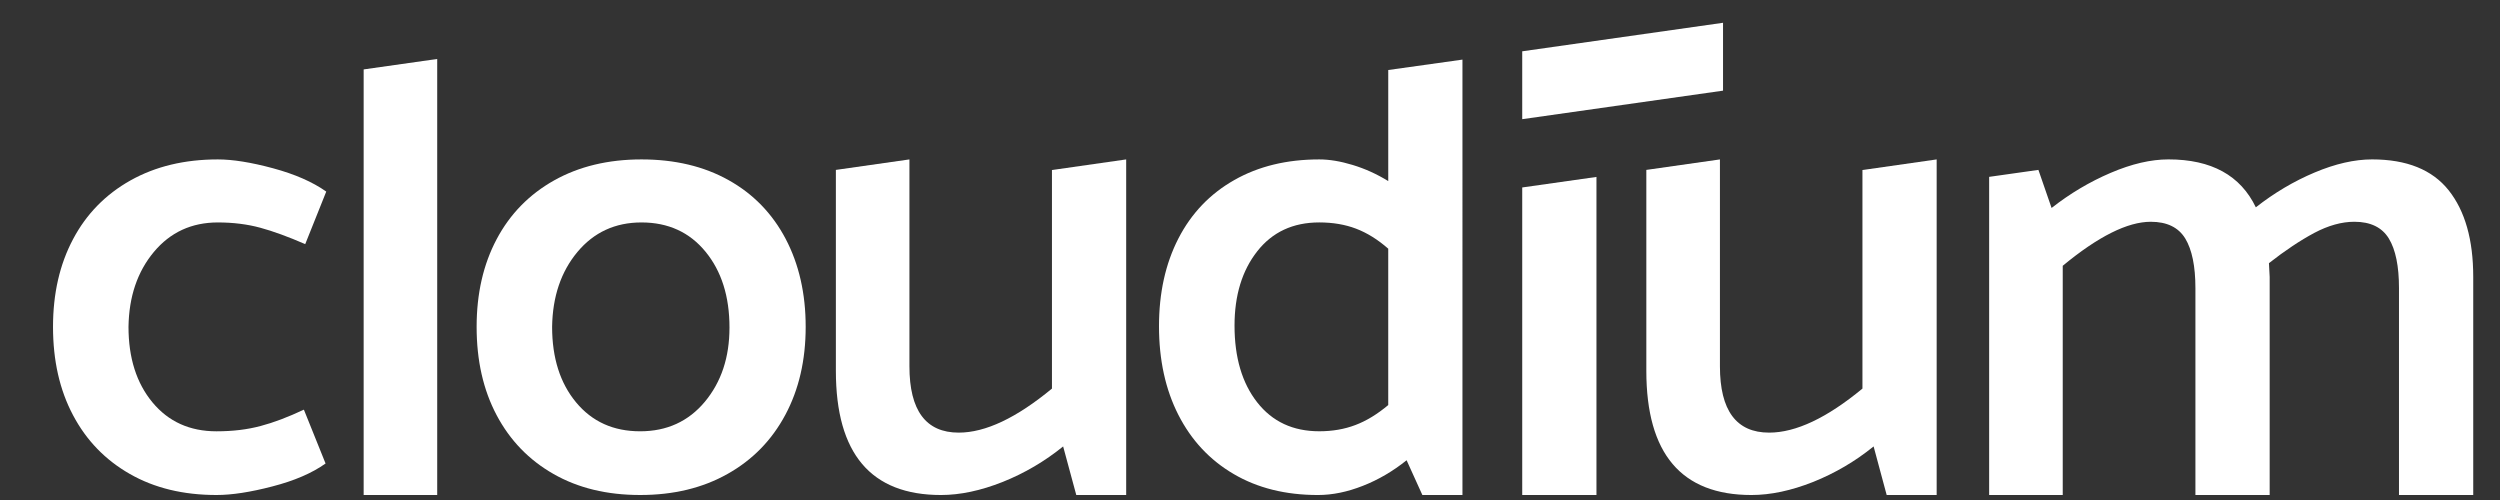 <?xml version="1.0" encoding="utf-8"?>
<!-- Generator: Adobe Illustrator 16.0.0, SVG Export Plug-In . SVG Version: 6.00 Build 0)  -->
<!DOCTYPE svg PUBLIC "-//W3C//DTD SVG 1.1//EN" "http://www.w3.org/Graphics/SVG/1.1/DTD/svg11.dtd">
<svg version="1.1" id="Layer_1" xmlns="http://www.w3.org/2000/svg" xmlns:xlink="http://www.w3.org/1999/xlink" x="0px" y="0px"
	 width="180px" height="36px" viewBox="0 0 180 36" enable-background="new 0 0 180 36" xml:space="preserve">
<rect x="0" y="0" width="180" height="36" fill="#333333" stroke="none"/>
<g>
	<polygon fill="#FFFFFF" points="124.058,1.64 109.6,3.694 109.6,8.581 124.058,6.527 	"/>
	<path fill="#FFFFFF" d="M15.686,16.016c1.103,0,2.118,0.127,3.049,0.379c0.93,0.252,2.009,0.646,3.241,1.182l1.514-3.783
		c-0.979-0.693-2.255-1.253-3.832-1.679s-2.901-0.637-3.972-0.637c-2.397,0-4.492,0.503-6.29,1.511
		c-1.797,1.01-3.178,2.419-4.137,4.233c-0.963,1.814-1.442,3.915-1.442,6.312c0,2.432,0.479,4.547,1.442,6.361
		c0.959,1.814,2.324,3.223,4.09,4.23c1.765,1.012,3.846,1.515,6.241,1.515c1.103,0,2.443-0.205,4.02-0.618
		c1.576-0.406,2.854-0.955,3.831-1.65l-1.561-3.877c-1.137,0.534-2.176,0.93-3.121,1.178c-0.946,0.254-2.003,0.381-3.169,0.381
		c-1.923,0-3.459-0.693-4.611-2.082c-1.149-1.387-1.727-3.197-1.727-5.438c0.032-2.176,0.641-3.971,1.823-5.39
		C12.257,16.727,13.794,16.016,15.686,16.016z"/>
	<polygon fill="#FFFFFF" points="26.183,35.64 31.479,35.64 31.479,4.246 26.183,4.998 	"/>
	<path fill="#FFFFFF" d="M52.452,12.966c-1.781-0.995-3.87-1.488-6.265-1.488c-2.396,0-4.493,0.503-6.291,1.511
		c-1.796,1.01-3.175,2.419-4.137,4.233s-1.442,3.915-1.442,6.312c0,2.432,0.48,4.547,1.442,6.361s2.324,3.223,4.09,4.23
		c1.767,1.012,3.847,1.515,6.242,1.515c2.398,0,4.494-0.503,6.29-1.515c1.798-1.008,3.185-2.426,4.163-4.256
		c0.977-1.826,1.465-3.937,1.465-6.336c0-2.396-0.481-4.506-1.442-6.336C55.604,15.37,54.233,13.959,52.452,12.966z M50.75,28.926
		c-1.182,1.416-2.736,2.127-4.66,2.127s-3.459-0.693-4.611-2.082c-1.15-1.387-1.727-3.197-1.727-5.438
		c0.032-2.176,0.64-3.971,1.822-5.39c1.182-1.417,2.72-2.127,4.612-2.127c1.923,0,3.459,0.702,4.61,2.104
		c1.151,1.403,1.727,3.221,1.727,5.462C52.524,25.725,51.932,27.506,50.75,28.926z"/>
	<path fill="#FFFFFF" d="M75.742,27.977c-2.555,2.113-4.791,3.172-6.715,3.172c-2.364,0-3.548-1.592-3.548-4.777V11.478
		l-5.296,0.755v14.471c0,5.959,2.522,8.937,7.567,8.937c1.386,0,2.869-0.317,4.445-0.942c1.576-0.631,3.025-1.482,4.351-2.556
		l0.946,3.498h3.593V11.478l-5.344,0.764V27.977z"/>
	<path fill="#FFFFFF" d="M134.097,27.977c-2.556,2.113-4.796,3.172-6.719,3.172c-2.363,0-3.543-1.592-3.543-4.777V11.478
		l-5.299,0.755v14.471c0,5.959,2.521,8.937,7.567,8.937c1.387,0,2.867-0.317,4.446-0.942c1.573-0.631,3.025-1.482,4.351-2.556
		l0.941,3.498h3.599V11.478l-5.344,0.764V27.977z"/>
	<path fill="#FFFFFF" d="M99.953,13.038c-0.818-0.505-1.672-0.891-2.557-1.16c-0.878-0.268-1.682-0.4-2.408-0.4
		c-2.337,0-4.375,0.493-6.123,1.488c-1.751,0.993-3.089,2.396-4.022,4.209c-0.93,1.813-1.395,3.917-1.395,6.312
		c0,2.428,0.465,4.557,1.395,6.383c0.934,1.83,2.255,3.248,3.975,4.256c1.717,1.012,3.744,1.515,6.077,1.515
		c1.038,0,2.119-0.221,3.235-0.663c1.12-0.438,2.171-1.057,3.146-1.84l1.135,2.503h2.886V4.292l-5.343,0.749V13.038z M99.953,29.164
		c-0.787,0.66-1.575,1.141-2.366,1.439c-0.788,0.3-1.654,0.449-2.599,0.449c-1.893,0-3.381-0.693-4.469-2.082
		c-1.088-1.387-1.633-3.227-1.633-5.528c0-2.179,0.545-3.96,1.633-5.346s2.576-2.081,4.469-2.081c0.975,0,1.859,0.149,2.646,0.449
		c0.789,0.301,1.565,0.78,2.319,1.442V29.164z"/>
	<polygon fill="#FFFFFF" points="109.6,35.64 114.945,35.64 114.945,12.739 109.6,13.497 	"/>
	<path fill="#FFFFFF" d="M176.301,13.697c-1.183-1.481-3.019-2.22-5.509-2.22c-1.262,0-2.644,0.313-4.141,0.944
		c-1.497,0.63-2.906,1.468-4.231,2.506c-1.105-2.3-3.2-3.45-6.289-3.45c-1.261,0-2.65,0.321-4.161,0.968
		c-1.516,0.647-2.931,1.49-4.256,2.529l-0.948-2.742l-3.547,0.502V35.64h5.298V19.137c2.554-2.112,4.665-3.169,6.339-3.169
		c1.165,0,1.992,0.402,2.484,1.207c0.485,0.804,0.73,1.995,0.73,3.569V35.64h5.346V19.941l-0.052-0.994
		c1.167-0.913,2.255-1.638,3.263-2.177c1.012-0.535,1.974-0.803,2.886-0.803c1.165,0,1.992,0.402,2.484,1.207
		c0.489,0.804,0.73,1.995,0.73,3.569V35.64h5.346V19.941C178.074,17.261,177.482,15.183,176.301,13.697z"/>
</g>
</svg>
